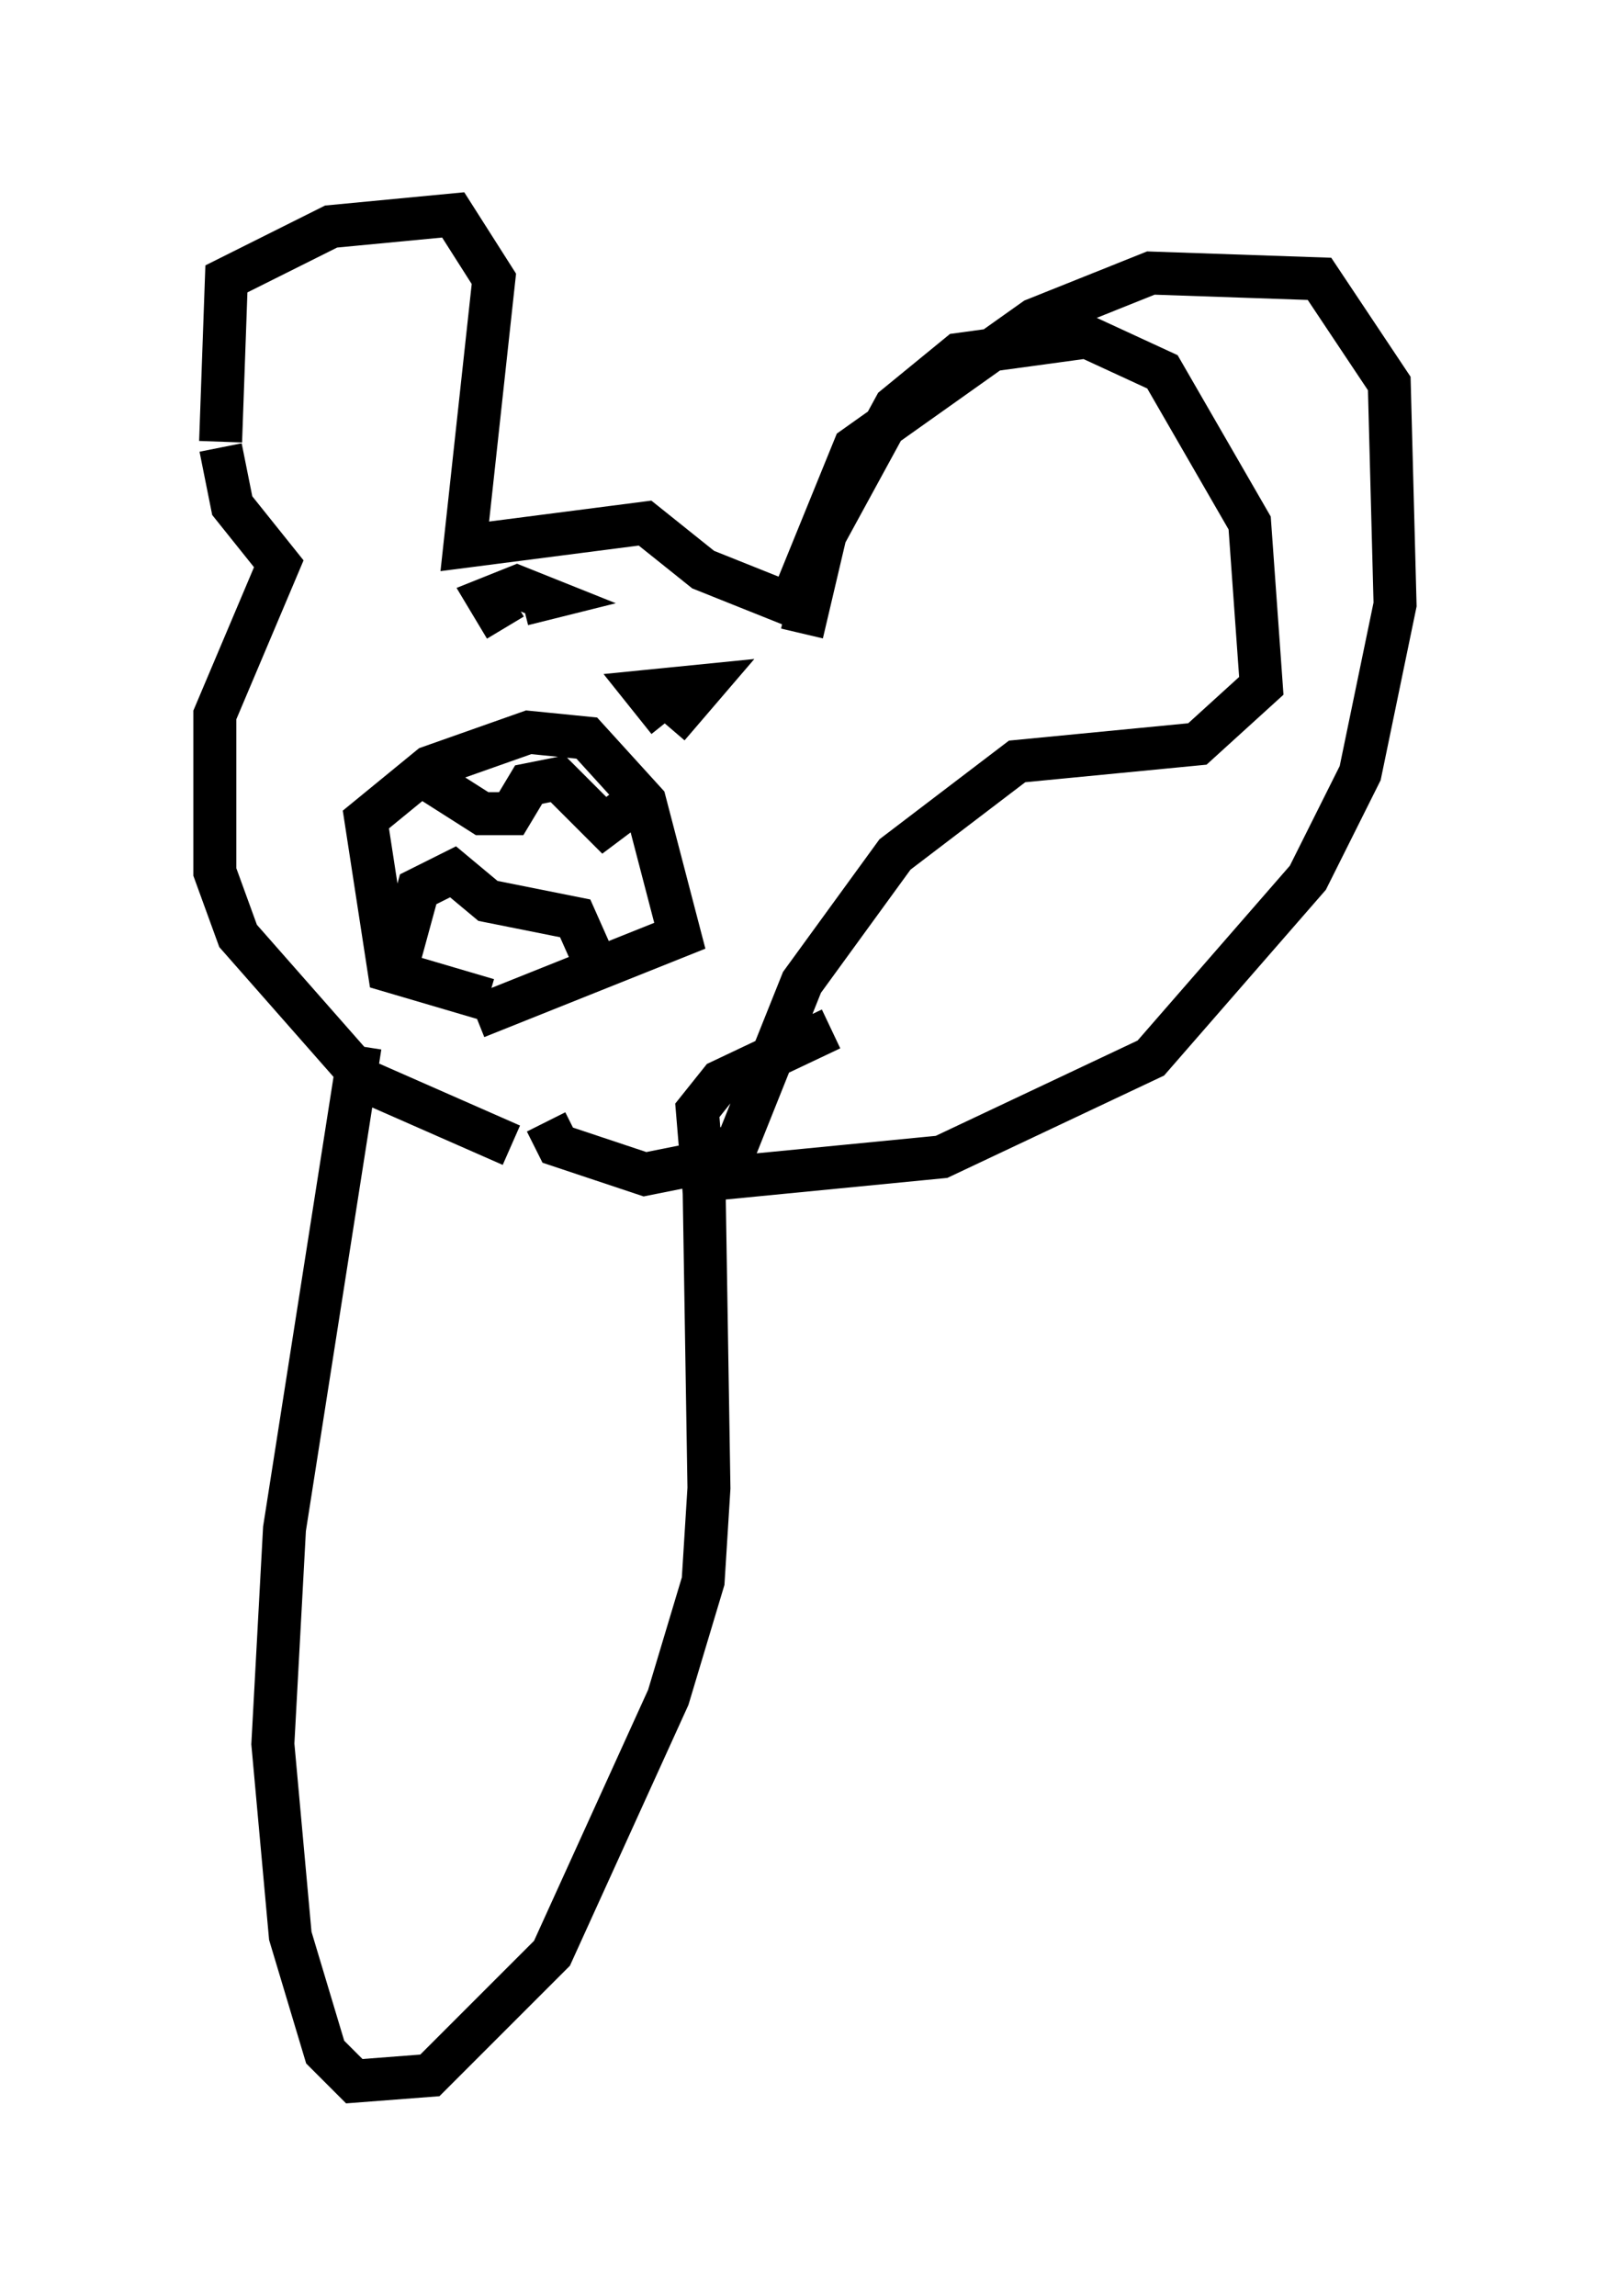 <?xml version="1.0" encoding="utf-8" ?>
<svg baseProfile="full" height="53.437" version="1.1" width="37.469" xmlns="http://www.w3.org/2000/svg" xmlns:ev="http://www.w3.org/2001/xml-events" xmlns:xlink="http://www.w3.org/1999/xlink"><defs /><rect fill="white" height="53.437" width="37.469" x="0" y="0" /><path d="M12.713, 26.651 m-0.812, 0.0 l-3.383, -1.488 -2.977, -3.383 l-0.541, -1.488 0.0, -3.654 l1.488, -3.518 -1.083, -1.353 l-0.271, -1.353 m0.0, -0.135 l0.135, -3.789 2.436, -1.218 l2.842, -0.271 0.947, 1.488 l-0.677, 6.225 4.195, -0.541 l1.353, 1.083 2.03, 0.812 l1.488, -3.654 4.195, -2.977 l2.706, -1.083 3.924, 0.135 l1.624, 2.436 0.135, 5.142 l-0.812, 3.924 -1.218, 2.436 l-3.654, 4.195 -4.871, 2.3 l-5.548, 0.541 -0.135, -1.624 l0.541, -0.677 2.571, -1.218 m-0.677, -9.202 l0.541, -2.3 1.624, -2.977 l1.488, -1.218 2.977, -0.406 l1.759, 0.812 2.03, 3.518 l0.271, 3.789 -1.488, 1.353 l-4.195, 0.406 -2.842, 2.165 l-2.165, 2.977 -1.624, 4.059 l-2.03, 0.406 -2.03, -0.677 l-0.271, -0.541 m-1.353, -2.842 l-2.3, -0.677 -0.541, -3.518 l1.488, -1.218 2.3, -0.812 l1.353, 0.135 1.353, 1.488 l0.812, 3.112 -4.736, 1.894 m-1.759, -1.488 l0.406, -1.488 0.812, -0.406 l0.812, 0.677 2.03, 0.406 l0.541, 1.218 m-4.195, -4.601 l1.488, 0.947 0.677, 0.0 l0.406, -0.677 0.677, -0.135 l1.083, 1.083 0.541, -0.406 m-2.842, -4.195 l-0.406, -0.677 0.677, -0.271 l0.677, 0.271 -0.541, 0.135 m3.383, 2.706 l-0.541, -0.677 1.353, -0.135 l-0.812, 0.947 m-7.172, 7.442 l-1.759, 11.231 -0.271, 5.007 l0.406, 4.465 0.812, 2.706 l0.677, 0.677 1.759, -0.135 l2.842, -2.842 2.706, -5.954 l0.812, -2.706 0.135, -2.165 l-0.135, -8.39 " fill="none" stroke="black" stroke-width="1" /></svg>